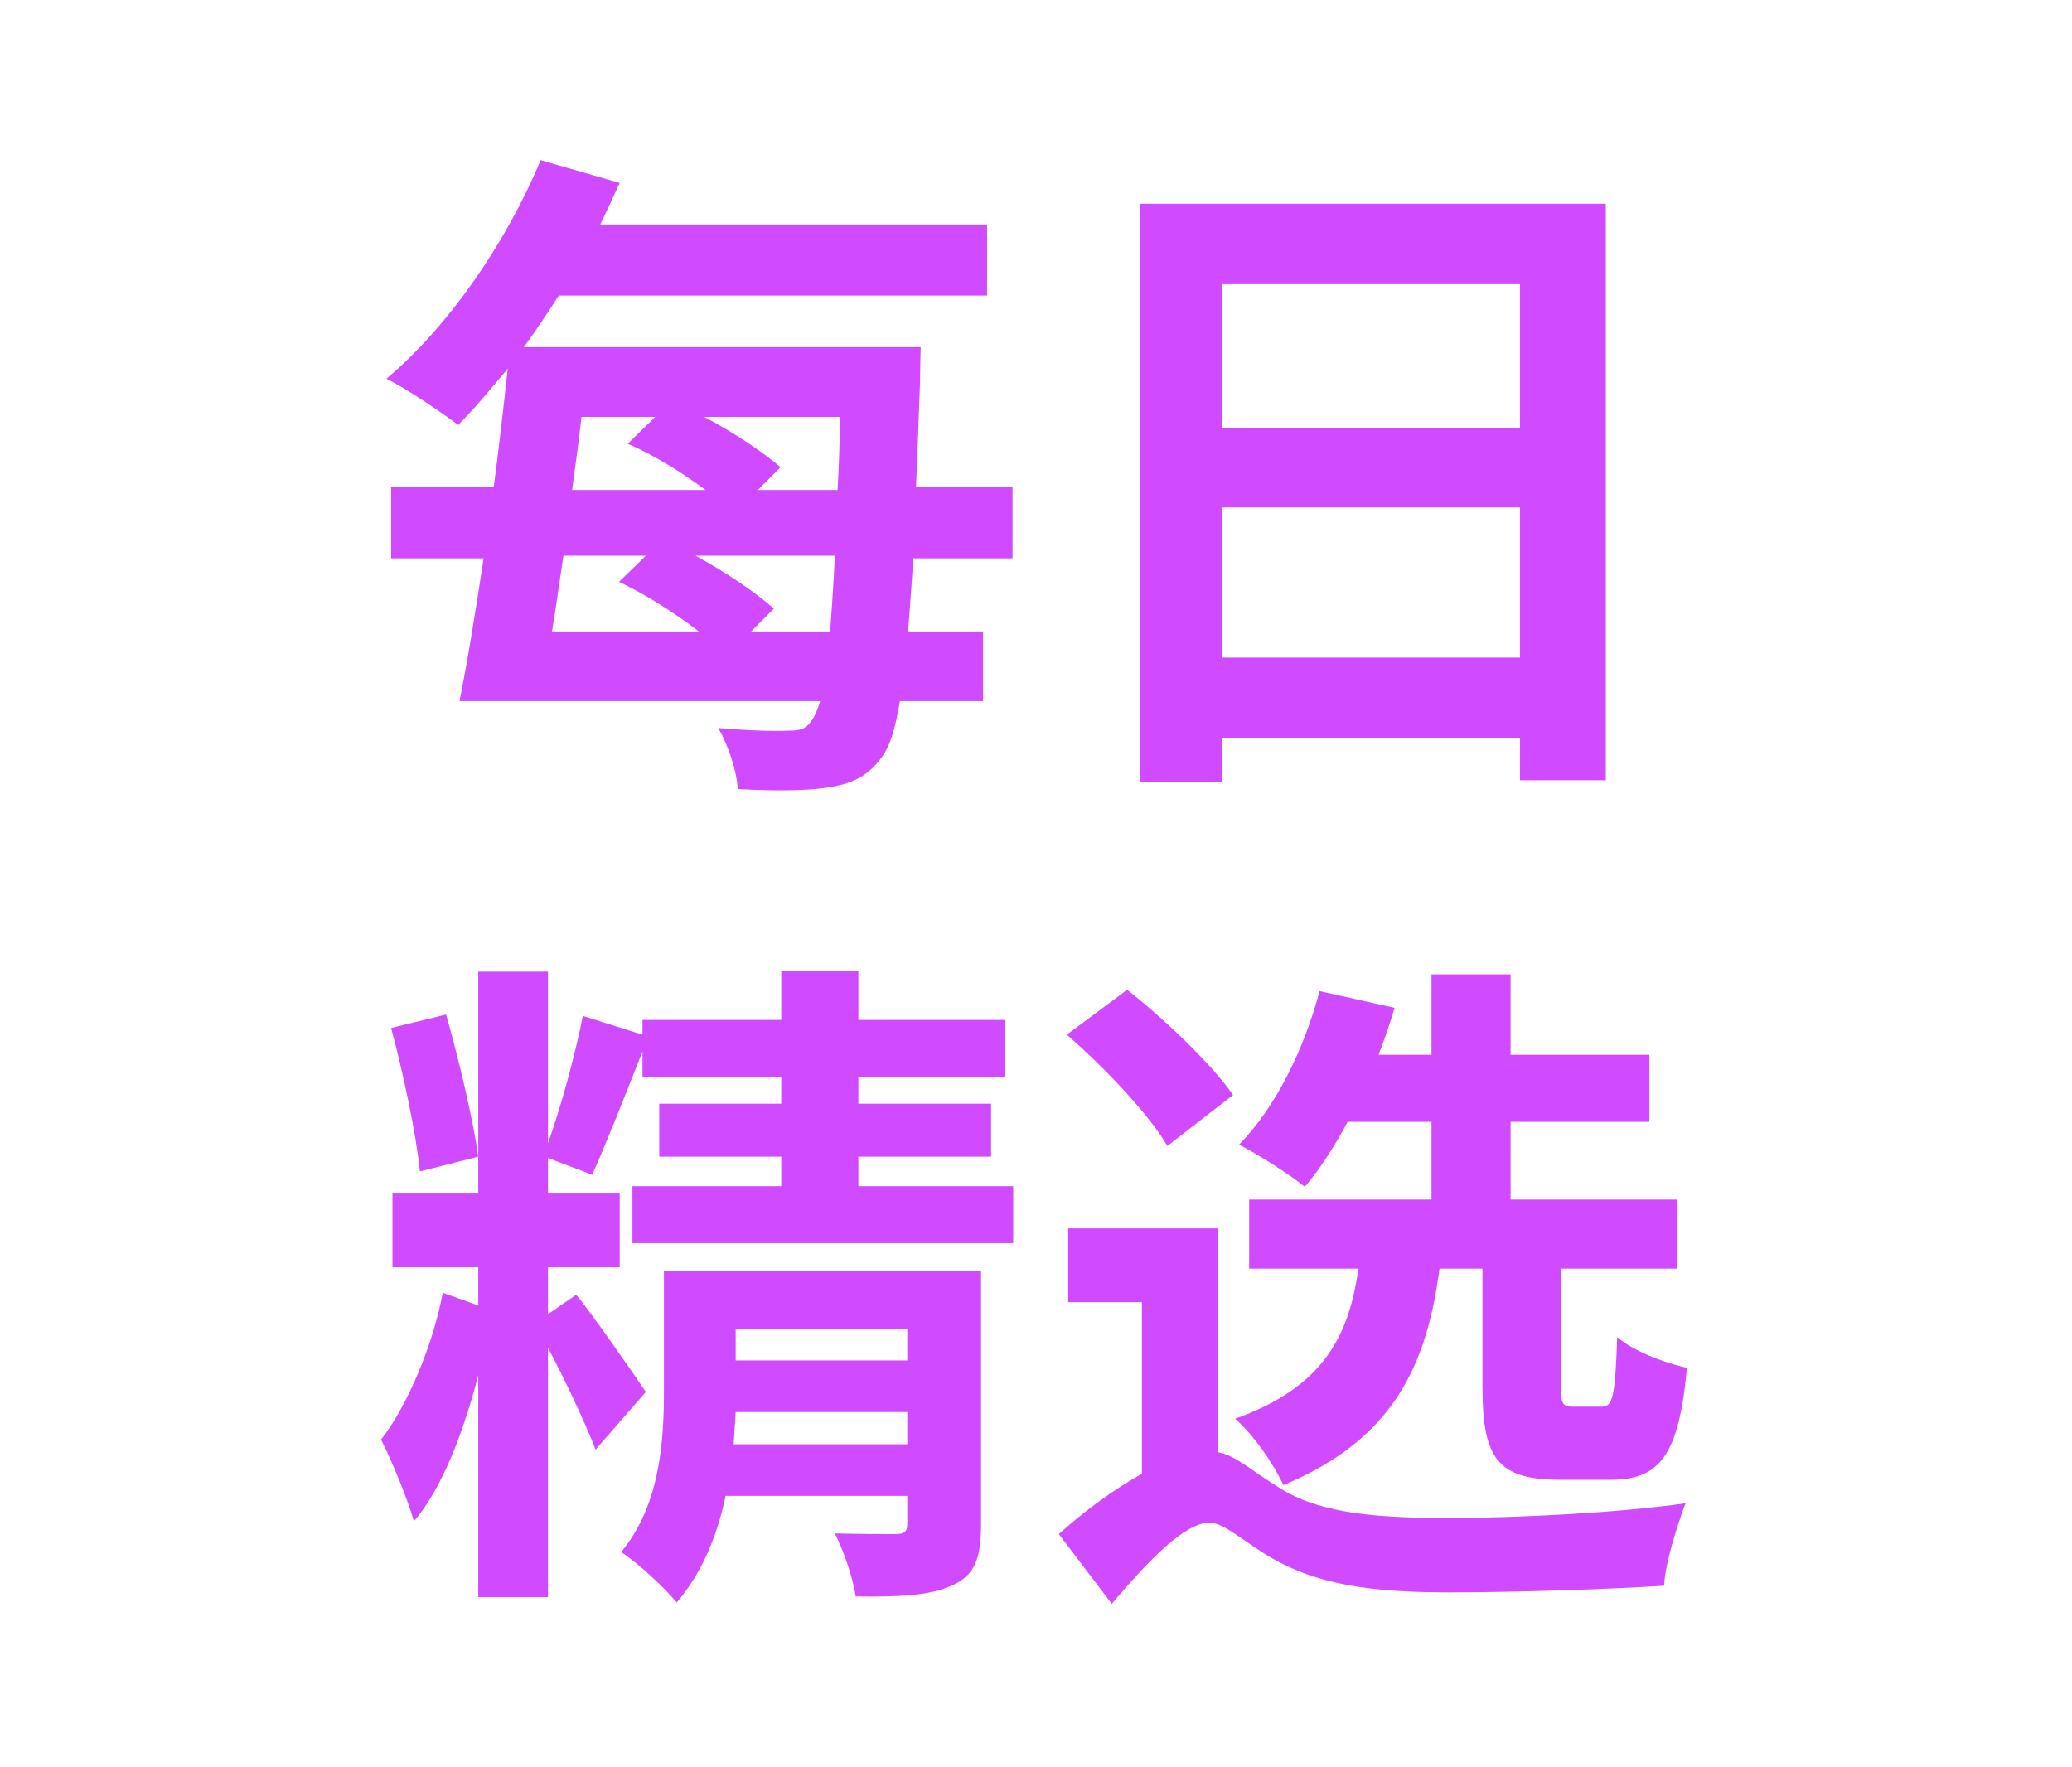 <svg width="136" height="116" viewBox="0 0 136 116" fill="none" xmlns="http://www.w3.org/2000/svg">
<path d="M49.3 41.444L50.796 39.948C49.608 38.892 47.672 37.572 45.648 36.472H54.8C54.712 38.452 54.58 40.036 54.492 41.444H49.3ZM42.392 36.472L40.632 38.188C42.392 39.024 44.328 40.256 45.868 41.444H36.232C36.496 39.86 36.716 38.232 36.98 36.472H42.392ZM43.008 27.364L41.204 29.124C42.92 29.872 44.768 31.016 46.308 32.16H37.552C37.772 30.532 37.992 28.948 38.168 27.364H43.008ZM49.74 32.16L51.236 30.664C50.048 29.652 48.156 28.376 46.22 27.364H55.152C55.108 29.124 55.064 30.664 54.976 32.16H49.74ZM66.46 36.648V31.984H60.124C60.212 29.872 60.3 27.628 60.388 25.076C60.388 24.46 60.432 22.788 60.432 22.788H34.384C35.176 21.688 35.924 20.588 36.672 19.4H64.788V14.736H39.4C39.84 13.812 40.28 12.888 40.676 12.008L35.484 10.512C33.24 15.924 29.412 21.468 25.364 24.856C26.684 25.516 28.972 27.056 30.072 27.892C31.172 26.792 32.228 25.516 33.328 24.196C33.064 26.616 32.756 29.344 32.404 31.984H25.672V36.648H31.744C31.216 40.124 30.688 43.424 30.16 46.02H53.832C53.656 46.636 53.48 46.988 53.304 47.252C52.908 47.868 52.512 47.956 51.764 47.956C50.84 48 49.124 47.956 47.144 47.78C47.804 48.924 48.376 50.64 48.42 51.784C50.62 51.916 52.864 51.916 54.272 51.696C55.768 51.476 56.956 51.036 57.924 49.628C58.408 48.968 58.76 47.868 59.068 46.02H64.524V41.444H59.596C59.728 40.036 59.816 38.496 59.948 36.648H66.46ZM80.232 43.16V33.304H99.768V43.16H80.232ZM99.768 18.652V28.112H80.232V18.652H99.768ZM74.82 13.372V51.3H80.232V48.44H99.768V51.212H105.4V13.372H74.82ZM31.392 75.92C31.04 73.412 30.116 69.54 29.28 66.592L25.672 67.472C26.464 70.42 27.3 74.336 27.564 76.888L31.392 75.92ZM48.156 94.796C48.2 94.092 48.244 93.388 48.288 92.684H59.552V94.796H48.156ZM59.552 87.228V89.296H48.288V87.228H59.552ZM64.392 83.4H43.58V91.232C43.58 94.664 43.316 98.8 40.764 101.88C41.732 102.452 43.668 104.256 44.416 105.18C46.088 103.244 47.1 100.736 47.628 98.184H59.552V100.032C59.552 100.516 59.376 100.692 58.804 100.692C58.276 100.692 56.428 100.692 54.8 100.648C55.372 101.792 55.988 103.552 56.164 104.784C58.936 104.828 61.004 104.74 62.456 104.08C63.996 103.42 64.392 102.276 64.392 100.076V83.4ZM56.34 77.856V75.92H65.052V72.444H56.34V70.684H65.932V66.944H56.34V63.732H51.28V66.944H42.172V67.912L38.256 66.68C37.772 69.144 36.848 72.576 35.968 75.04V63.776H31.392V78.34H25.76V83.18H31.392V85.688L29.06 84.852C28.444 88.196 26.772 92.244 25.012 94.488C25.76 95.984 26.728 98.316 27.168 99.856C29.016 97.7 30.424 94.004 31.392 90.264V104.828H35.968V88.46C37.068 90.528 38.432 93.432 39.092 95.148L42.392 91.364C41.688 90.308 38.696 85.996 37.816 84.984L35.968 86.26V83.18H40.676V78.34H35.968V76.008L38.872 77.108C39.796 75.04 41.028 71.916 42.172 69.012V70.684H51.28V72.444H43.272V75.92H51.28V77.856H41.512V81.596H66.504V77.856H56.34ZM97.304 83.268V90.968C97.304 95.588 98.184 97.128 102.364 97.128H105.708C108.876 97.128 110.196 95.632 110.724 89.78C109.272 89.472 107.116 88.636 106.148 87.756C106.016 91.76 105.84 92.332 105.136 92.332H103.288C102.584 92.332 102.452 92.2 102.452 90.968V83.268H110.064V78.736H99.152V73.632H108.26V69.232H99.152V63.952H93.96V69.232H90.484C90.88 68.22 91.232 67.164 91.54 66.152L86.612 65.052C85.6 68.88 83.708 72.708 81.332 75.128C82.52 75.744 84.632 77.064 85.644 77.9C86.656 76.712 87.58 75.26 88.46 73.632H93.96V78.736H81.992V83.268H89.164C88.548 87.58 86.964 91.012 81.068 93.124C82.256 94.136 83.62 96.116 84.236 97.48C91.54 94.444 93.652 89.516 94.488 83.268H97.304ZM80.936 71.872C79.528 69.848 76.492 66.944 73.984 64.964L70.024 67.912C72.488 70.068 75.392 73.104 76.624 75.216L80.936 71.872ZM79.968 80.628H70.112V85.468H74.952V96.732C73.148 97.744 71.256 99.108 69.496 100.692L72.972 105.268C75.348 102.496 77.724 99.944 79.396 99.944C80.364 99.944 81.728 101.264 83.488 102.276C86.48 103.992 89.912 104.52 95.148 104.52C99.416 104.52 105.972 104.3 109.228 104.08C109.272 102.672 110.108 100.076 110.636 98.668C106.412 99.284 99.636 99.636 95.236 99.636C90.704 99.636 86.92 99.416 84.192 97.788C82.212 96.6 81.156 95.544 79.968 95.324V80.628Z" fill="#D04BFF"/>
</svg>
